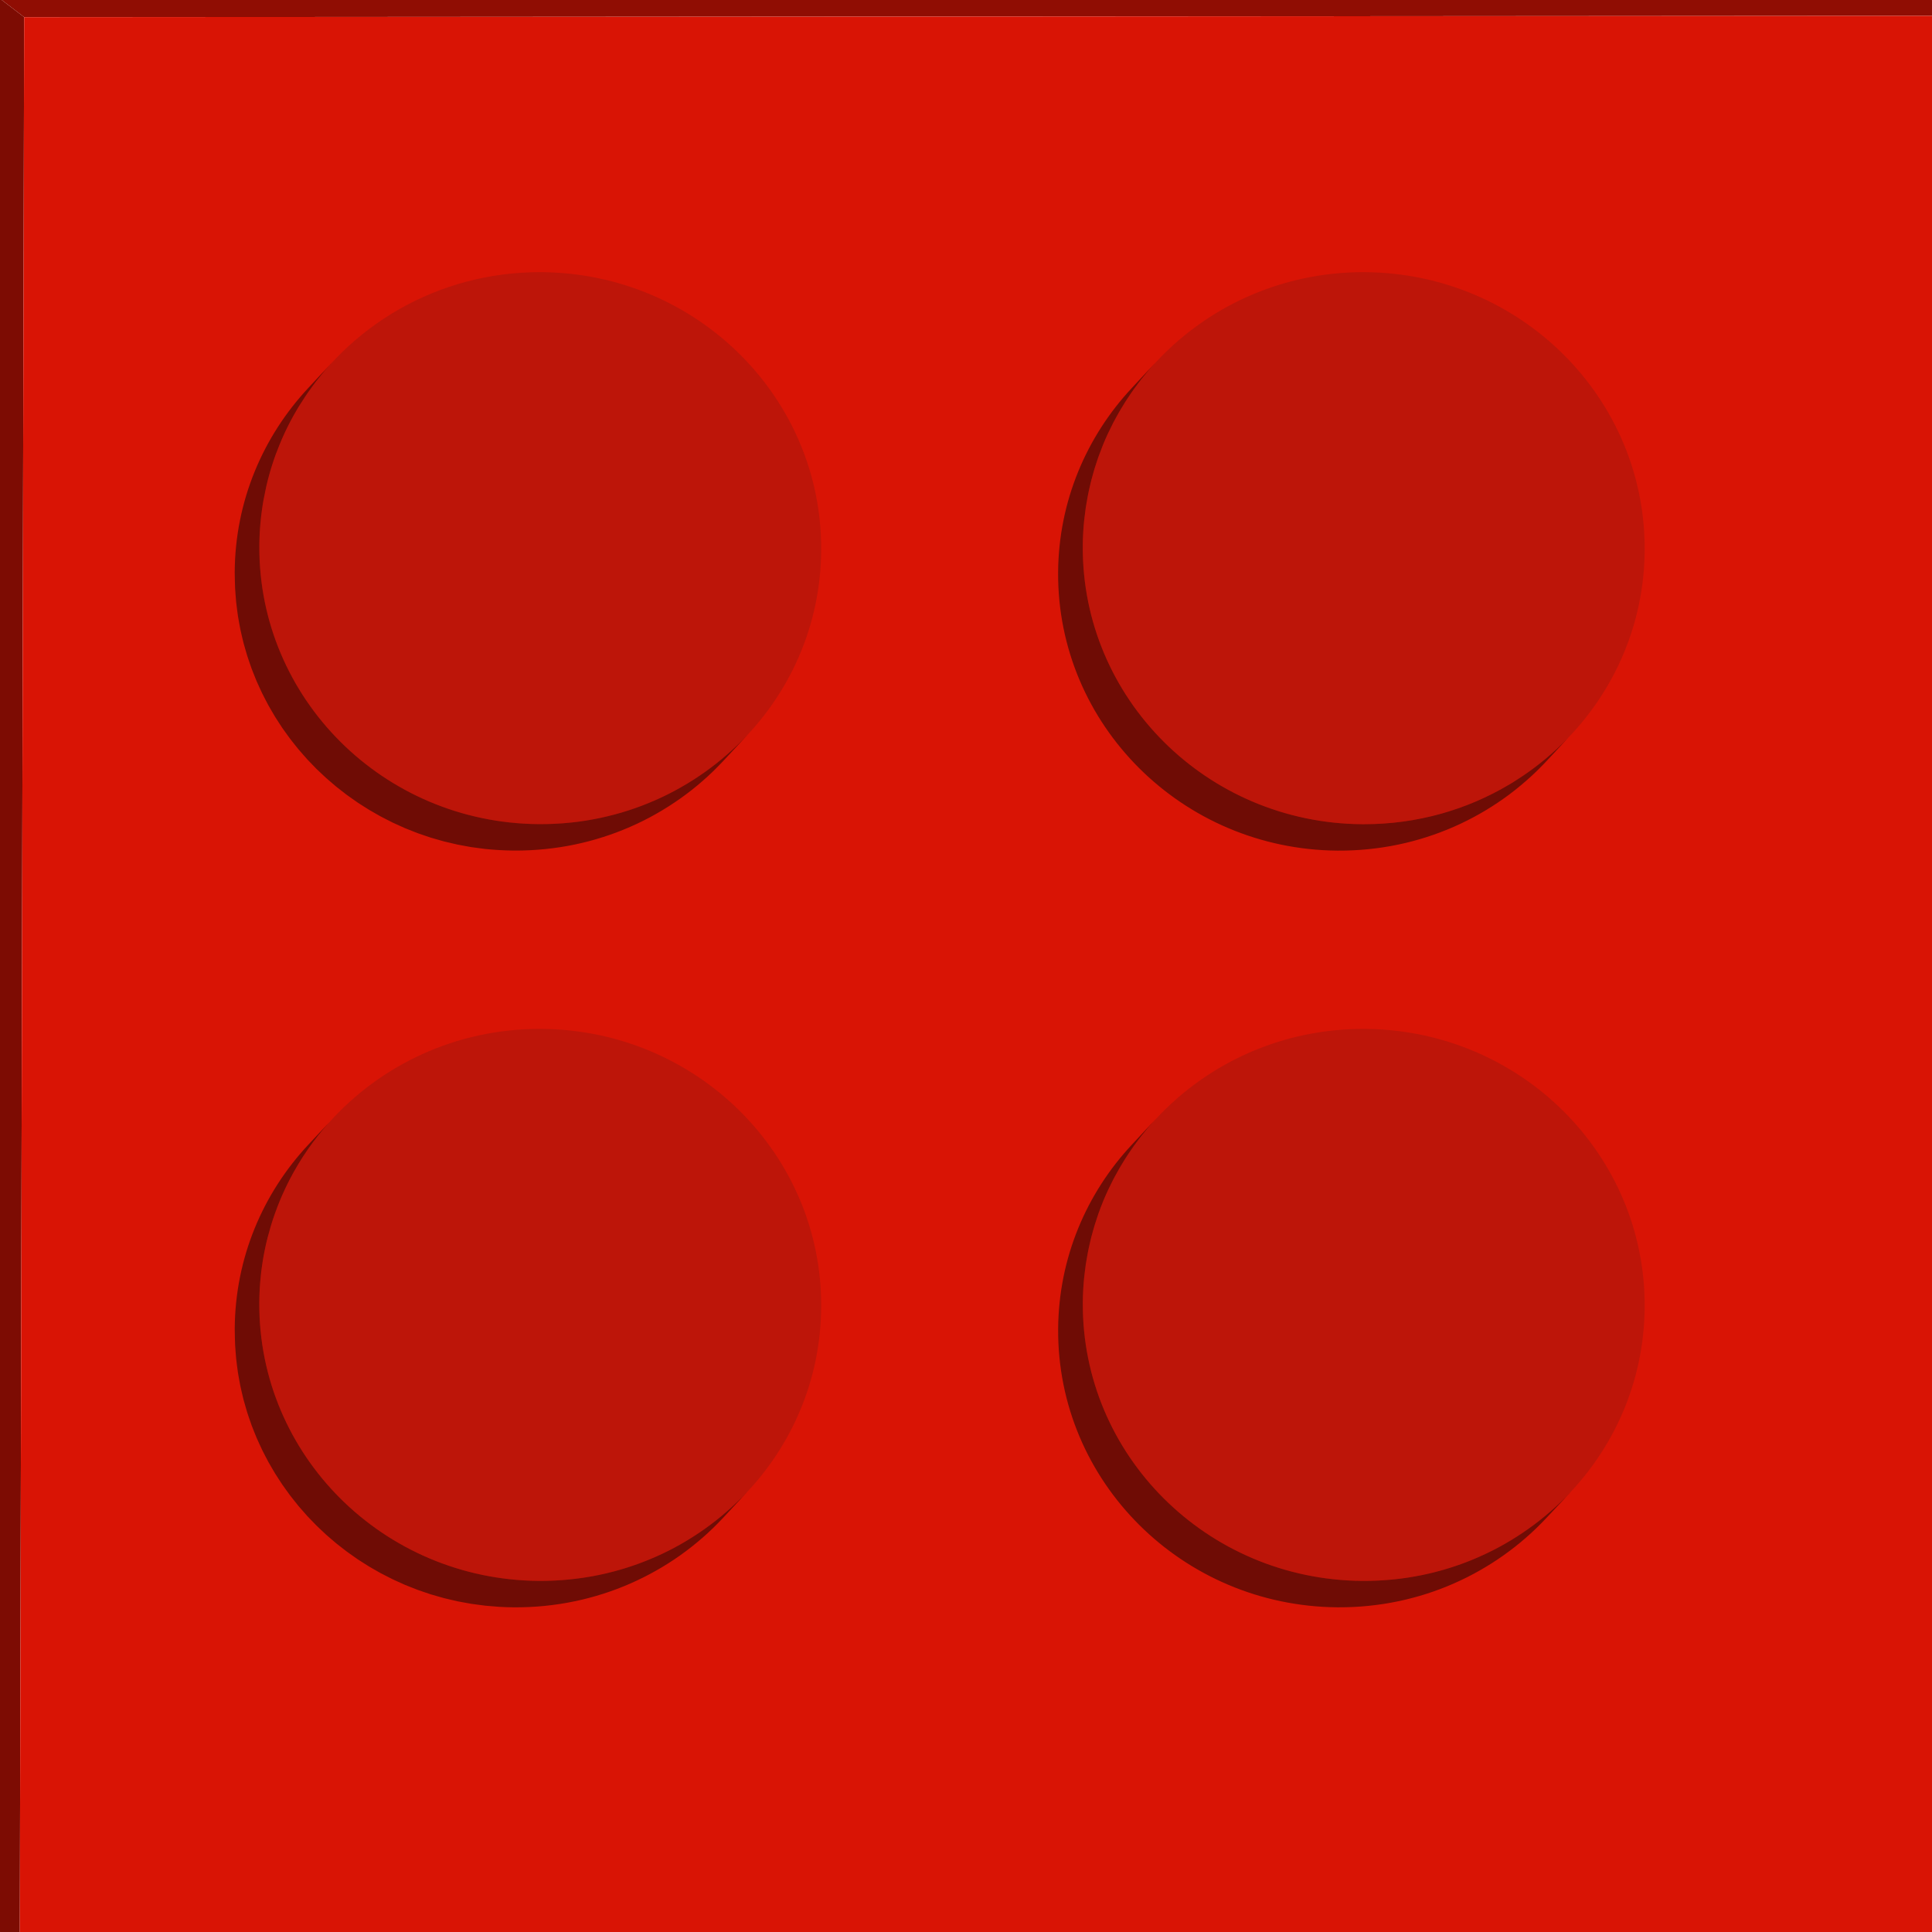 <?xml version="1.0" encoding="utf-8"?>
<!-- Generator: Adobe Illustrator 16.0.0, SVG Export Plug-In . SVG Version: 6.00 Build 0)  -->
<!DOCTYPE svg PUBLIC "-//W3C//DTD SVG 1.0//EN" "http://www.w3.org/TR/2001/REC-SVG-20010904/DTD/svg10.dtd">
<svg version="1.0" id="Ebene_1" xmlns="http://www.w3.org/2000/svg" xmlns:xlink="http://www.w3.org/1999/xlink" x="0px" y="0px"
	 width="150px" height="150px" viewBox="0 0 150 150" enable-background="new 0 0 150 150" xml:space="preserve">
<g>
	<g>
		<g enable-background="new    ">
			<g>
				<polygon fill="#7D0C03" points="1.535,151.164 -1.584,148.777 -1.242,-1.055 1.876,1.332 				"/>
			</g>
			<g>
				<polygon fill="#900D03" points="1.876,1.332 -1.242,-1.055 148.468,-1.161 151.587,1.226 				"/>
			</g>
			<g>
				<polygon fill="#D91405" points="151.587,1.226 151.245,151.058 1.535,151.164 1.876,1.332 				"/>
			</g>
		</g>
	</g>
</g>
<g>
	<g>
		<g enable-background="new    ">
			<g>
				<path fill="#400703" d="M23.949,30.114l1.908-2.052L23.949,30.114z"/>
			</g>
			<g enable-background="new    ">
				<defs>
					<path id="SVGID_1_" enable-background="new    " d="M25.857,28.062c-0.236,0.253-0.465,0.513-0.689,0.777
						C25.392,28.575,25.621,28.315,25.857,28.062z"/>
				</defs>
				<clipPath id="SVGID_2_">
					<use xlink:href="#SVGID_1_"  overflow="visible"/>
				</clipPath>
				<g clip-path="url(#SVGID_2_)" enable-background="new    ">
					<path fill="#430703" d="M25.857,28.062c-0.236,0.253-0.465,0.513-0.689,0.777C25.392,28.575,25.621,28.315,25.857,28.062"/>
				</g>
			</g>
			<g enable-background="new    ">
				<defs>
					<path id="SVGID_3_" enable-background="new    " d="M63.756,42.585L63.756,42.585c0-11.768-9.68-21.354-21.681-21.453
						C54.076,21.23,63.756,30.817,63.756,42.585z"/>
				</defs>
				<clipPath id="SVGID_4_">
					<use xlink:href="#SVGID_3_"  overflow="visible"/>
				</clipPath>
				<g clip-path="url(#SVGID_4_)" enable-background="new    ">
					<path fill="#7A0D06" d="M42.075,21.132c0.204,0.001,0.407,0.006,0.61,0.013C42.482,21.138,42.279,21.133,42.075,21.132"/>
					<path fill="#7E0E06" d="M42.686,21.145c1.147,0.041,2.272,0.167,3.369,0.375C44.958,21.313,43.833,21.186,42.686,21.145"/>
					<path fill="#830E06" d="M46.054,21.52c1.189,0.225,2.344,0.545,3.456,0.951C48.398,22.065,47.243,21.745,46.054,21.52"/>
					<path fill="#870F06" d="M49.51,22.471c1.417,0.518,2.765,1.175,4.025,1.955C52.274,23.646,50.927,22.988,49.51,22.471"/>
					<path fill="#8C0F06" d="M53.535,24.426c3.872,2.396,6.924,5.953,8.651,10.167C60.459,30.378,57.407,26.823,53.535,24.426"/>
					<path fill="#870F06" d="M62.187,34.593c0.539,1.315,0.949,2.695,1.214,4.123C63.135,37.288,62.726,35.908,62.187,34.593"/>
					<path fill="#830E06" d="M63.401,38.716c0.208,1.117,0.327,2.264,0.351,3.434C63.728,40.98,63.608,39.833,63.401,38.716"/>
					<path fill="#7E0E06" d="M63.752,42.149c0.003,0.145,0.004,0.29,0.004,0.436C63.756,42.439,63.755,42.294,63.752,42.149"/>
				</g>
			</g>
			<g enable-background="new    ">
				<defs>
					<path id="SVGID_5_" enable-background="new    " d="M38.567,21.381c1.088-0.164,2.203-0.25,3.338-0.25
						C40.771,21.131,39.656,21.217,38.567,21.381z"/>
				</defs>
				<clipPath id="SVGID_6_">
					<use xlink:href="#SVGID_5_"  overflow="visible"/>
				</clipPath>
				<g clip-path="url(#SVGID_6_)" enable-background="new    ">
					<path fill="#760D05" d="M38.567,21.381c0.211-0.032,0.423-0.061,0.636-0.086C38.99,21.32,38.778,21.349,38.567,21.381"/>
					<path fill="#7A0D06" d="M39.204,21.294c0.885-0.108,1.787-0.163,2.702-0.163C40.991,21.131,40.089,21.187,39.204,21.294"/>
				</g>
			</g>
			<g enable-background="new    ">
				<defs>
					<path id="SVGID_7_" enable-background="new    " d="M63.756,42.732c-0.071,11.779-9.808,21.259-21.781,21.259
						C53.948,63.991,63.685,54.511,63.756,42.732z"/>
				</defs>
				<clipPath id="SVGID_8_">
					<use xlink:href="#SVGID_7_"  overflow="visible"/>
				</clipPath>
				<g clip-path="url(#SVGID_8_)" enable-background="new    ">
					<path fill="#7E0E06" d="M63.756,42.732c-0.005,0.899-0.067,1.784-0.182,2.653C63.688,44.516,63.75,43.631,63.756,42.732"/>
					<path fill="#7A0D06" d="M63.574,45.385c-0.145,1.1-0.375,2.174-0.684,3.214C63.199,47.559,63.429,46.485,63.574,45.385"/>
					<path fill="#760D05" d="M62.89,48.599c-0.367,1.238-0.845,2.43-1.422,3.563C62.045,51.028,62.523,49.837,62.89,48.599"/>
					<path fill="#710C05" d="M61.468,52.162c-3.575,7.021-10.967,11.829-19.494,11.829C50.501,63.991,57.893,59.184,61.468,52.162"
						/>
				</g>
			</g>
			<g>
				<path fill="#BD1509" d="M42.075,21.132c12.051,0.099,21.762,9.765,21.681,21.6c-0.071,11.779-9.808,21.259-21.781,21.259
					c-0.057,0-0.113,0-0.169,0c-12.042-0.09-21.744-9.765-21.672-21.6c0.001-0.091,0.002-0.182,0.004-0.273
					c0.002-0.108,0.004-0.191,0.007-0.273c0.004-0.107,0.007-0.189,0.01-0.27c0.006-0.116,0.01-0.195,0.014-0.272
					c0.007-0.11,0.012-0.19,0.018-0.27c0.008-0.112,0.014-0.19,0.021-0.268c0.01-0.114,0.016-0.189,0.023-0.265
					c0.012-0.123,0.02-0.2,0.029-0.278c0.011-0.103,0.021-0.185,0.03-0.265c0.013-0.107,0.023-0.187,0.034-0.268
					c0.014-0.101,0.025-0.178,0.037-0.256c0.017-0.116,0.03-0.196,0.042-0.276c0.016-0.097,0.029-0.176,0.042-0.255
					c0.065-0.374,0.135-0.718,0.212-1.059c0.031-0.133,0.044-0.188,0.057-0.245c0.011-0.046,0.022-0.091,0.034-0.137
					c0.038-0.151,0.05-0.198,0.062-0.246c0.042-0.159,0.054-0.205,0.067-0.251c0.042-0.15,0.057-0.203,0.071-0.255
					c0.041-0.141,0.058-0.197,0.075-0.254c0.036-0.119,0.054-0.177,0.072-0.234c0.042-0.133,0.06-0.188,0.078-0.242
					c0.042-0.127,0.061-0.186,0.082-0.245c0.039-0.114,0.062-0.179,0.084-0.243c0.033-0.094,0.058-0.164,0.083-0.233
					c0.203-0.55,0.417-1.067,0.651-1.573c0.037-0.08,0.065-0.139,0.094-0.2c0.049-0.104,0.076-0.158,0.102-0.212
					c0.056-0.114,0.08-0.161,0.104-0.208c0.066-0.132,0.09-0.179,0.115-0.226c0.064-0.124,0.086-0.164,0.107-0.204
					c0.141-0.261,0.166-0.306,0.191-0.351c0.069-0.125,0.098-0.175,0.127-0.226c0.072-0.126,0.106-0.184,0.14-0.242
					c0.063-0.106,0.105-0.178,0.148-0.248c3.802-6.258,10.761-10.438,18.707-10.438C41.962,21.131,42.019,21.131,42.075,21.132z"/>
			</g>
			<g>
				<path fill="#6F0C05" d="M58.032,57.06c-0.32,0.342-0.637,0.684-0.954,1.026l-0.954,1.026c-0.208,0.223-0.423,0.441-0.642,0.655
					c-0.043,0.042-0.085,0.085-0.128,0.127c-0.083,0.08-0.167,0.157-0.25,0.236c-0.05,0.047-0.099,0.095-0.149,0.141
					c-0.089,0.081-0.179,0.161-0.27,0.241c-0.046,0.042-0.092,0.084-0.14,0.125c-0.085,0.074-0.172,0.147-0.258,0.22
					c-0.055,0.046-0.108,0.093-0.163,0.138c-0.079,0.065-0.159,0.129-0.238,0.193c-0.064,0.051-0.127,0.104-0.191,0.154
					c-0.081,0.063-0.163,0.125-0.244,0.188c-0.064,0.049-0.128,0.099-0.193,0.147c-0.078,0.058-0.157,0.114-0.235,0.171
					c-0.072,0.052-0.143,0.104-0.215,0.156c-0.075,0.054-0.152,0.105-0.229,0.158c-0.075,0.051-0.149,0.104-0.225,0.154
					c-0.088,0.06-0.178,0.117-0.268,0.175c-0.064,0.042-0.128,0.085-0.194,0.126c-0.087,0.056-0.176,0.109-0.265,0.164
					c-0.07,0.043-0.139,0.087-0.209,0.129c-0.079,0.047-0.158,0.092-0.237,0.139c-0.082,0.048-0.164,0.097-0.247,0.143
					c-0.074,0.042-0.149,0.083-0.224,0.124c-0.087,0.048-0.174,0.097-0.262,0.144c-0.08,0.043-0.161,0.084-0.242,0.125
					c-0.083,0.043-0.167,0.087-0.251,0.13c-0.085,0.042-0.171,0.083-0.257,0.125c-0.082,0.04-0.163,0.08-0.245,0.118
					c-0.087,0.041-0.176,0.08-0.264,0.12c-0.082,0.037-0.164,0.075-0.246,0.111c-0.086,0.038-0.173,0.074-0.26,0.11
					s-0.172,0.074-0.259,0.109c-0.085,0.035-0.172,0.068-0.258,0.102c-0.088,0.035-0.175,0.07-0.264,0.103
					c-0.092,0.035-0.185,0.068-0.278,0.102c-0.083,0.03-0.166,0.061-0.25,0.09c-0.093,0.032-0.187,0.063-0.28,0.094
					c-0.086,0.029-0.172,0.058-0.259,0.086c-0.095,0.031-0.19,0.059-0.286,0.088c-0.084,0.026-0.168,0.052-0.253,0.077
					c-0.094,0.027-0.188,0.053-0.282,0.08c-0.091,0.025-0.182,0.051-0.273,0.075c-0.092,0.024-0.185,0.047-0.278,0.07
					c-0.09,0.022-0.18,0.045-0.271,0.067c-0.099,0.024-0.199,0.045-0.299,0.067c-0.087,0.02-0.174,0.039-0.261,0.058
					c-0.097,0.02-0.194,0.039-0.292,0.058c-0.092,0.018-0.184,0.036-0.276,0.053c-0.098,0.018-0.195,0.034-0.293,0.05
					c-0.091,0.015-0.182,0.031-0.273,0.045c-0.1,0.016-0.202,0.029-0.302,0.043c-0.092,0.013-0.183,0.026-0.274,0.038
					c-0.102,0.013-0.204,0.024-0.306,0.036c-0.09,0.011-0.18,0.021-0.271,0.031c-0.103,0.01-0.207,0.02-0.311,0.028
					c-0.092,0.008-0.184,0.017-0.276,0.024c-0.1,0.007-0.2,0.013-0.3,0.02c-0.097,0.006-0.194,0.013-0.292,0.018
					c-0.098,0.004-0.197,0.008-0.295,0.011c-0.1,0.004-0.199,0.007-0.299,0.01s-0.2,0.003-0.301,0.004
					c-0.125,0.001-0.25,0.003-0.375,0.002c-0.375-0.003-0.749-0.016-1.12-0.037C38.7,66,38.623,65.991,38.545,65.986
					c-0.291-0.02-0.582-0.042-0.869-0.072c-0.129-0.014-0.257-0.035-0.386-0.051c-0.234-0.029-0.469-0.057-0.701-0.093
					c-0.143-0.022-0.282-0.052-0.424-0.077c-0.215-0.039-0.432-0.074-0.645-0.119c-0.142-0.03-0.281-0.066-0.422-0.099
					c-0.21-0.048-0.422-0.094-0.63-0.148c-0.143-0.037-0.282-0.081-0.423-0.121c-0.202-0.057-0.404-0.111-0.603-0.173
					c-0.156-0.049-0.31-0.104-0.464-0.157c-0.182-0.062-0.365-0.12-0.544-0.186c-0.157-0.058-0.311-0.122-0.466-0.183
					c-0.173-0.068-0.347-0.133-0.518-0.206c-0.146-0.062-0.289-0.13-0.434-0.195c-0.177-0.08-0.356-0.157-0.53-0.241
					c-0.137-0.066-0.271-0.138-0.406-0.207c-0.176-0.089-0.354-0.176-0.527-0.27c-0.139-0.075-0.274-0.156-0.411-0.234
					c-0.166-0.095-0.333-0.187-0.497-0.286c-0.139-0.084-0.274-0.174-0.412-0.261c-0.156-0.099-0.313-0.195-0.466-0.298
					c-0.141-0.094-0.277-0.194-0.415-0.292c-0.145-0.102-0.292-0.202-0.434-0.308c-0.133-0.099-0.261-0.202-0.392-0.304
					c-0.144-0.111-0.289-0.221-0.429-0.336c-0.126-0.104-0.248-0.211-0.372-0.318c-0.138-0.118-0.277-0.234-0.412-0.355
					c-0.125-0.112-0.245-0.229-0.367-0.344c-0.129-0.122-0.26-0.242-0.386-0.366c-0.118-0.118-0.232-0.239-0.348-0.359
					c-0.124-0.128-0.249-0.254-0.369-0.385c-0.114-0.125-0.224-0.254-0.335-0.381c-0.115-0.131-0.232-0.262-0.344-0.396
					c-0.108-0.129-0.211-0.263-0.317-0.396c-0.109-0.138-0.221-0.274-0.327-0.415c-0.102-0.135-0.199-0.273-0.298-0.411
					c-0.102-0.142-0.205-0.281-0.304-0.425c-0.097-0.142-0.188-0.288-0.282-0.432c-0.094-0.146-0.191-0.29-0.282-0.438
					c-0.089-0.146-0.174-0.294-0.259-0.442c-0.088-0.15-0.177-0.3-0.261-0.453c-0.082-0.149-0.159-0.302-0.238-0.453
					c-0.081-0.156-0.163-0.311-0.24-0.469c-0.075-0.153-0.144-0.309-0.215-0.464c-0.074-0.161-0.149-0.32-0.219-0.483
					c-0.067-0.157-0.129-0.317-0.192-0.476c-0.065-0.164-0.132-0.327-0.194-0.492c-0.061-0.165-0.116-0.331-0.173-0.498
					c-0.056-0.164-0.114-0.327-0.166-0.493c-0.053-0.169-0.101-0.341-0.15-0.512c-0.048-0.167-0.098-0.333-0.142-0.502
					c-0.044-0.172-0.083-0.346-0.124-0.519c-0.04-0.171-0.082-0.341-0.117-0.514c-0.036-0.173-0.066-0.349-0.098-0.524
					c-0.032-0.176-0.065-0.351-0.092-0.528c-0.027-0.174-0.048-0.35-0.071-0.526c-0.023-0.181-0.048-0.361-0.066-0.543
					c-0.019-0.177-0.031-0.356-0.044-0.536c-0.014-0.181-0.029-0.361-0.039-0.543c-0.009-0.183-0.013-0.368-0.018-0.552
					c-0.005-0.229-0.014-0.457-0.013-0.687c0.027-5.535,2.196-10.557,5.724-14.328l1.908-2.052
					c-0.236,0.253-0.465,0.513-0.689,0.777c-0.072,0.085-0.14,0.173-0.211,0.259c-0.15,0.183-0.299,0.367-0.443,0.555
					c-0.079,0.103-0.154,0.207-0.231,0.311c-0.131,0.177-0.26,0.355-0.386,0.537c-0.077,0.111-0.151,0.223-0.226,0.335
					c-0.12,0.18-0.236,0.361-0.35,0.545c-0.04,0.063-0.083,0.124-0.121,0.188c-0.043,0.07-0.085,0.142-0.127,0.213
					c-0.19,0.328-0.219,0.378-0.247,0.429c-0.066,0.119-0.091,0.164-0.116,0.209c-0.075,0.138-0.096,0.177-0.116,0.215
					c-0.021,0.04-0.042,0.081-0.063,0.121c-0.068,0.13-0.092,0.178-0.116,0.225c-0.066,0.132-0.09,0.18-0.114,0.228
					c-0.059,0.12-0.085,0.174-0.111,0.229c-0.052,0.109-0.08,0.169-0.108,0.229c-0.135,0.292-0.254,0.569-0.369,0.848
					c-0.036,0.086-0.068,0.174-0.102,0.261c-0.061,0.152-0.123,0.305-0.18,0.459c-0.034,0.093-0.059,0.163-0.084,0.232
					c-0.034,0.095-0.055,0.156-0.076,0.218c-0.037,0.109-0.057,0.168-0.076,0.228c-0.04,0.122-0.058,0.176-0.075,0.23
					c-0.042,0.136-0.061,0.193-0.078,0.25c-0.036,0.12-0.052,0.175-0.069,0.233c-0.039,0.136-0.054,0.188-0.068,0.241
					c-0.04,0.144-0.052,0.19-0.064,0.236c-0.042,0.16-0.054,0.207-0.066,0.255c-0.037,0.149-0.048,0.194-0.059,0.24
					c-0.013,0.056-0.026,0.112-0.039,0.168c-0.036,0.154-0.048,0.233-0.065,0.31c-0.04,0.185-0.077,0.37-0.112,0.556
					c-0.015,0.081-0.034,0.16-0.048,0.241c-0.019,0.107-0.032,0.186-0.044,0.266c-0.012,0.072-0.02,0.126-0.028,0.181
					c-0.029,0.19-0.04,0.269-0.05,0.346c-0.014,0.103-0.024,0.184-0.034,0.264c-0.013,0.108-0.022,0.188-0.032,0.27
					c-0.038,0.375-0.044,0.451-0.051,0.526c-0.01,0.116-0.016,0.193-0.021,0.271c-0.008,0.114-0.013,0.194-0.018,0.273
					c-0.009,0.162-0.012,0.213-0.014,0.265c-0.005,0.119-0.008,0.2-0.011,0.282c-0.003,0.108-0.006,0.191-0.007,0.274
					c-0.002,0.116-0.003,0.207-0.004,0.298c-0.072,11.835,9.63,21.51,21.672,21.6c0.063,0,0.127,0,0.19,0
					c0.056,0,0.111-0.002,0.167-0.002c0.117,0,0.234-0.002,0.351-0.004c0.083-0.002,0.167-0.005,0.25-0.008
					c0.114-0.004,0.229-0.008,0.343-0.014c0.082-0.004,0.164-0.009,0.246-0.014c0.113-0.007,0.227-0.014,0.34-0.022
					c0.083-0.006,0.167-0.014,0.251-0.021c0.111-0.01,0.223-0.019,0.334-0.031c0.082-0.008,0.164-0.018,0.245-0.027
					c0.111-0.012,0.222-0.025,0.332-0.039c0.084-0.011,0.168-0.023,0.252-0.035c0.107-0.016,0.215-0.03,0.322-0.047
					c0.083-0.013,0.167-0.027,0.25-0.042c0.107-0.018,0.215-0.036,0.322-0.056c0.08-0.015,0.16-0.031,0.24-0.046
					c0.107-0.021,0.215-0.042,0.323-0.064c0.083-0.017,0.166-0.036,0.248-0.055c0.103-0.023,0.206-0.045,0.308-0.07
					c0.083-0.02,0.166-0.041,0.25-0.062c0.103-0.026,0.205-0.051,0.307-0.078c0.082-0.021,0.164-0.045,0.245-0.067
					c0.099-0.027,0.198-0.055,0.297-0.083c0.089-0.026,0.178-0.054,0.268-0.082c0.091-0.028,0.182-0.055,0.272-0.084
					c0.093-0.03,0.186-0.062,0.279-0.093c0.085-0.029,0.17-0.057,0.254-0.086c0.092-0.033,0.184-0.066,0.275-0.1
					c0.086-0.031,0.172-0.062,0.257-0.094c0.085-0.032,0.17-0.066,0.255-0.1c0.091-0.036,0.182-0.071,0.272-0.108
					c0.081-0.033,0.16-0.067,0.24-0.101c0.091-0.039,0.183-0.077,0.274-0.117c0.085-0.037,0.169-0.076,0.253-0.114
					c0.085-0.039,0.17-0.076,0.254-0.116c0.085-0.04,0.169-0.082,0.254-0.123c0.083-0.04,0.167-0.08,0.249-0.122
					c0.087-0.043,0.172-0.088,0.258-0.133c0.078-0.041,0.157-0.081,0.234-0.122c0.087-0.046,0.172-0.094,0.258-0.142
					c0.077-0.042,0.154-0.084,0.23-0.127c0.085-0.048,0.169-0.098,0.253-0.148c0.075-0.044,0.151-0.087,0.226-0.132
					c0.08-0.048,0.158-0.098,0.237-0.146s0.158-0.097,0.237-0.147c0.082-0.052,0.163-0.106,0.245-0.16
					c0.071-0.047,0.143-0.093,0.213-0.14c0.092-0.062,0.183-0.126,0.274-0.189c0.06-0.042,0.121-0.083,0.181-0.125
					c0.086-0.061,0.17-0.124,0.255-0.186c0.064-0.047,0.129-0.093,0.193-0.141c0.079-0.059,0.156-0.12,0.234-0.18
					c0.068-0.052,0.137-0.103,0.204-0.156c0.085-0.067,0.169-0.136,0.253-0.205c0.057-0.046,0.115-0.092,0.172-0.139
					c0.099-0.083,0.197-0.167,0.295-0.251c0.041-0.035,0.083-0.069,0.123-0.105c0.096-0.083,0.189-0.169,0.284-0.254
					c0.042-0.038,0.085-0.076,0.127-0.114c0.094-0.086,0.188-0.175,0.28-0.264c0.04-0.038,0.081-0.075,0.121-0.114
					c0.076-0.074,0.151-0.15,0.227-0.225c0.055-0.055,0.111-0.108,0.166-0.164C57.782,57.325,57.908,57.193,58.032,57.06z"/>
			</g>
		</g>
	</g>
</g>
<g>
	<g>
		<g enable-background="new    ">
			<g enable-background="new    ">
				<defs>
					<path id="SVGID_9_" enable-background="new    " d="M82.152,44.573c0-0.044,0-0.087,0-0.131
						C82.152,44.486,82.152,44.529,82.152,44.573z"/>
				</defs>
				<clipPath id="SVGID_10_">
					<use xlink:href="#SVGID_9_"  overflow="visible"/>
				</clipPath>
				<g clip-path="url(#SVGID_10_)" enable-background="new    ">
					<path fill="#430703" d="M82.152,44.573c0-0.044,0-0.087,0-0.131C82.152,44.486,82.152,44.529,82.152,44.573"/>
				</g>
			</g>
			<g enable-background="new    ">
				<defs>
					<path id="SVGID_11_" enable-background="new    " d="M89.793,28.062c-0.209,0.223-0.411,0.452-0.61,0.684
						C89.382,28.514,89.584,28.285,89.793,28.062z"/>
				</defs>
				<clipPath id="SVGID_12_">
					<use xlink:href="#SVGID_11_"  overflow="visible"/>
				</clipPath>
				<g clip-path="url(#SVGID_12_)" enable-background="new    ">
					<path fill="#430703" d="M89.793,28.062c-0.209,0.223-0.411,0.452-0.61,0.684C89.382,28.514,89.584,28.285,89.793,28.062"/>
				</g>
			</g>
			<g enable-background="new    ">
				<defs>
					<path id="SVGID_13_" enable-background="new    " d="M89.183,28.746c-0.062,0.072-0.121,0.146-0.182,0.219
						C89.062,28.893,89.121,28.818,89.183,28.746z"/>
				</defs>
				<clipPath id="SVGID_14_">
					<use xlink:href="#SVGID_13_"  overflow="visible"/>
				</clipPath>
				<g clip-path="url(#SVGID_14_)" enable-background="new    ">
					<path fill="#430703" d="M89.183,28.746c-0.062,0.072-0.121,0.146-0.182,0.219C89.062,28.893,89.121,28.818,89.183,28.746"/>
				</g>
			</g>
			<g enable-background="new    ">
				<defs>
					<path id="SVGID_15_" enable-background="new    " d="M127.692,42.603L127.692,42.603c0-11.776-9.675-21.372-21.682-21.471
						C118.018,21.23,127.692,30.827,127.692,42.603z"/>
				</defs>
				<clipPath id="SVGID_16_">
					<use xlink:href="#SVGID_15_"  overflow="visible"/>
				</clipPath>
				<g clip-path="url(#SVGID_16_)" enable-background="new    ">
					<path fill="#7A0D06" d="M106.011,21.132c0.204,0.001,0.407,0.006,0.61,0.013C106.418,21.138,106.215,21.133,106.011,21.132"/>
					<path fill="#7E0E06" d="M106.621,21.145c1.147,0.041,2.272,0.167,3.367,0.375C108.894,21.313,107.769,21.186,106.621,21.145"/>
					<path fill="#830E06" d="M109.988,21.52c1.189,0.225,2.343,0.544,3.454,0.95C112.331,22.064,111.178,21.745,109.988,21.52"/>
					<path fill="#870F06" d="M113.442,22.47c1.417,0.517,2.764,1.174,4.023,1.954C116.206,23.645,114.859,22.987,113.442,22.47"/>
					<path fill="#8C0F06" d="M117.466,24.424c3.874,2.397,6.927,5.955,8.654,10.172C124.393,30.379,121.34,26.822,117.466,24.424"/>
					<path fill="#870F06" d="M126.12,34.596c0.54,1.317,0.951,2.7,1.217,4.13C127.071,37.296,126.66,35.914,126.12,34.596"/>
					<path fill="#830E06" d="M127.337,38.727c0.206,1.111,0.326,2.252,0.351,3.415C127.663,40.979,127.543,39.838,127.337,38.727"/>
					<path fill="#7E0E06" d="M127.688,42.142c0.004,0.153,0.005,0.307,0.005,0.461C127.692,42.448,127.691,42.295,127.688,42.142"/>
				</g>
			</g>
			<g>
				<path fill="#BD1509" d="M106.011,21.132c12.051,0.099,21.753,9.765,21.682,21.6c-0.039,5.649-2.298,10.77-5.958,14.569
					c-1.18,1.225-2.507,2.313-3.951,3.237c-0.133,0.084-0.174,0.11-0.214,0.135c-0.046,0.029-0.092,0.057-0.138,0.085
					c-0.131,0.08-0.189,0.115-0.248,0.15c-3.319,1.966-7.163,3.083-11.273,3.083c-0.056,0-0.112,0-0.169,0
					c-12.042-0.09-21.744-9.765-21.672-21.6c0-0.091,0.001-0.182,0.003-0.273c0.003-0.108,0.005-0.193,0.008-0.277
					c0.003-0.094,0.006-0.182,0.01-0.27c0.005-0.106,0.01-0.19,0.015-0.273c0.006-0.103,0.012-0.188,0.018-0.273
					c0.007-0.097,0.014-0.183,0.021-0.269c0.009-0.101,0.017-0.186,0.024-0.271c1.058-10.886,10.375-19.354,21.675-19.354
					C105.898,21.131,105.954,21.131,106.011,21.132z"/>
			</g>
			<g>
				<path fill="#6F0C05" d="M119.948,58.957c0.641-0.533,1.23-1.078,1.786-1.655l-1.684,1.811c-0.208,0.222-0.422,0.439-0.639,0.652
					c-0.044,0.043-0.087,0.087-0.131,0.13c-0.081,0.078-0.163,0.154-0.244,0.23c-0.053,0.049-0.104,0.098-0.156,0.146
					c-0.069,0.064-0.141,0.126-0.212,0.19c-0.066,0.06-0.133,0.12-0.2,0.179c-0.071,0.063-0.144,0.123-0.216,0.184
					c-0.067,0.057-0.134,0.115-0.201,0.171c-0.076,0.063-0.153,0.125-0.229,0.186c-0.067,0.054-0.133,0.108-0.2,0.162
					c-0.09,0.071-0.181,0.14-0.271,0.209c-0.055,0.041-0.107,0.083-0.162,0.124c-0.082,0.062-0.166,0.122-0.249,0.182
					c-0.067,0.049-0.135,0.099-0.203,0.147c-0.073,0.052-0.147,0.102-0.222,0.153c-0.077,0.053-0.153,0.107-0.23,0.159
					c-0.08,0.054-0.161,0.106-0.242,0.158c-0.074,0.048-0.147,0.098-0.222,0.145c-0.085,0.054-0.171,0.106-0.257,0.159
					c-0.07,0.044-0.141,0.088-0.212,0.131c-0.081,0.049-0.164,0.096-0.245,0.144c-0.081,0.047-0.16,0.094-0.241,0.14
					c-0.068,0.039-0.138,0.076-0.207,0.114c-0.093,0.052-0.187,0.104-0.281,0.154c-0.076,0.041-0.153,0.08-0.23,0.12
					c-0.086,0.044-0.172,0.089-0.259,0.133c-0.089,0.045-0.18,0.088-0.27,0.132c-0.077,0.037-0.154,0.075-0.231,0.112
					c-0.091,0.042-0.184,0.083-0.275,0.125c-0.078,0.036-0.155,0.072-0.234,0.106c-0.087,0.039-0.175,0.075-0.263,0.112
					c-0.086,0.037-0.172,0.073-0.258,0.108c-0.083,0.034-0.167,0.066-0.251,0.099c-0.09,0.036-0.18,0.072-0.271,0.106
					c-0.095,0.036-0.189,0.07-0.284,0.104c-0.08,0.029-0.159,0.059-0.239,0.086c-0.097,0.034-0.195,0.067-0.294,0.1
					c-0.082,0.027-0.164,0.055-0.246,0.082c-0.096,0.031-0.191,0.06-0.288,0.089c-0.084,0.026-0.168,0.052-0.253,0.077
					c-0.093,0.027-0.188,0.053-0.281,0.079c-0.09,0.025-0.18,0.051-0.271,0.075c-0.094,0.025-0.188,0.048-0.283,0.072
					c-0.088,0.022-0.176,0.044-0.265,0.066c-0.101,0.024-0.202,0.046-0.304,0.068c-0.086,0.019-0.171,0.039-0.257,0.057
					c-0.098,0.021-0.196,0.039-0.295,0.059c-0.091,0.018-0.182,0.036-0.272,0.052c-0.1,0.018-0.199,0.035-0.299,0.051
					c-0.089,0.015-0.178,0.031-0.267,0.044c-0.103,0.016-0.205,0.03-0.308,0.045c-0.09,0.013-0.18,0.026-0.271,0.037
					c-0.103,0.013-0.205,0.025-0.309,0.037c-0.089,0.01-0.178,0.021-0.268,0.03c-0.104,0.01-0.209,0.02-0.314,0.029
					c-0.091,0.008-0.182,0.016-0.272,0.023c-0.101,0.007-0.202,0.014-0.303,0.02c-0.096,0.006-0.192,0.012-0.289,0.017
					c-0.099,0.005-0.198,0.008-0.298,0.012c-0.099,0.004-0.197,0.007-0.296,0.01c-0.101,0.002-0.201,0.003-0.302,0.004
					c-0.125,0.001-0.25,0.003-0.375,0.002c-12.042-0.099-21.753-9.765-21.681-21.6c0.036-5.526,2.205-10.557,5.732-14.328
					c0.64-0.684,1.27-1.368,1.908-2.052c-0.209,0.223-0.411,0.452-0.61,0.684c-0.062,0.072-0.121,0.146-0.182,0.219
					c-0.135,0.162-0.27,0.325-0.399,0.491c-0.07,0.089-0.138,0.18-0.207,0.271c-0.116,0.154-0.232,0.308-0.345,0.465
					c-0.07,0.097-0.139,0.195-0.207,0.293c-0.107,0.156-0.214,0.313-0.317,0.472c-0.065,0.1-0.131,0.201-0.194,0.302
					c-0.103,0.163-0.203,0.327-0.301,0.492c-0.06,0.1-0.118,0.198-0.176,0.299c-0.103,0.179-0.201,0.361-0.299,0.543
					c-0.047,0.089-0.096,0.177-0.142,0.266c-0.115,0.224-0.227,0.451-0.334,0.679c-0.023,0.05-0.05,0.1-0.073,0.151
					c-0.132,0.285-0.257,0.574-0.376,0.866c-0.016,0.038-0.029,0.076-0.044,0.114c-0.101,0.25-0.197,0.501-0.288,0.755
					c-0.032,0.089-0.061,0.18-0.092,0.269c-0.069,0.205-0.139,0.41-0.202,0.618c-0.033,0.107-0.063,0.214-0.095,0.322
					c-0.057,0.195-0.111,0.391-0.163,0.588c-0.029,0.113-0.058,0.228-0.085,0.341c-0.047,0.194-0.091,0.39-0.133,0.586
					c-0.024,0.116-0.049,0.233-0.071,0.35c-0.039,0.201-0.074,0.404-0.107,0.607c-0.019,0.112-0.038,0.223-0.055,0.336
					c-0.032,0.225-0.061,0.451-0.086,0.678c-0.011,0.091-0.023,0.182-0.033,0.274c-0.018,0.177-0.025,0.261-0.033,0.347
					c-0.008,0.102-0.015,0.187-0.021,0.273c-0.007,0.096-0.013,0.182-0.018,0.268c-0.009,0.157-0.012,0.212-0.014,0.268
					c-0.006,0.11-0.009,0.198-0.012,0.286c-0.003,0.09-0.005,0.174-0.007,0.259c-0.003,0.114-0.004,0.205-0.004,0.296
					c-0.072,11.835,9.63,21.51,21.672,21.6c0.063,0,0.127,0,0.19,0c0.294-0.003,0.475-0.006,0.654-0.011
					c0.064-0.002,0.129-0.003,0.193-0.006c0.203-0.008,0.406-0.018,0.607-0.031c0.324-0.021,0.56-0.042,0.795-0.065
					c0.308-0.033,0.499-0.056,0.689-0.082c0.06-0.008,0.12-0.017,0.181-0.025c0.179-0.025,0.357-0.053,0.534-0.083
					c0.052-0.008,0.104-0.017,0.154-0.025c0.455-0.079,0.904-0.172,1.35-0.278c0.049-0.012,0.097-0.024,0.146-0.036
					c0.175-0.043,0.348-0.088,0.521-0.135c0.056-0.015,0.111-0.03,0.167-0.046c0.186-0.052,0.371-0.107,0.554-0.164
					c0.313-0.097,0.529-0.169,0.745-0.245c0.267-0.095,0.45-0.163,0.633-0.233c0.051-0.019,0.101-0.039,0.15-0.059
					c0.166-0.065,0.332-0.133,0.496-0.202c0.045-0.019,0.09-0.038,0.135-0.057c0.415-0.178,0.822-0.369,1.223-0.571
					c0.037-0.019,0.073-0.037,0.109-0.056c0.162-0.083,0.322-0.167,0.481-0.254c0.048-0.026,0.095-0.052,0.143-0.078
					c0.165-0.091,0.328-0.185,0.49-0.28c0.147-0.086,0.193-0.114,0.24-0.142c0.155-0.095,0.201-0.123,0.247-0.151
					c0.417-0.268,0.555-0.358,0.69-0.45c0.063-0.042,0.123-0.084,0.185-0.127c0.1-0.069,0.2-0.14,0.3-0.211
					c0.072-0.053,0.146-0.105,0.218-0.159c0.082-0.061,0.164-0.122,0.245-0.183c0.087-0.066,0.174-0.132,0.26-0.2
					c0.054-0.042,0.108-0.085,0.162-0.129C119.735,59.129,119.843,59.044,119.948,58.957z"/>
			</g>
		</g>
	</g>
</g>
<g>
	<g>
		<g enable-background="new    ">
			<g>
				<path fill="#400703" d="M87.885,88.866l1.908-2.052L87.885,88.866z"/>
			</g>
			<g enable-background="new    ">
				<defs>
					<path id="SVGID_17_" enable-background="new    " d="M84.069,101.142c0,0.043-0.001,0.086-0.001,0.129
						C84.068,101.228,84.069,101.185,84.069,101.142z"/>
				</defs>
				<clipPath id="SVGID_18_">
					<use xlink:href="#SVGID_17_"  overflow="visible"/>
				</clipPath>
				<g clip-path="url(#SVGID_18_)" enable-background="new    ">
					<path fill="#4A0803" d="M84.069,101.142c0,0.044-0.001,0.088-0.001,0.132l0,0C84.068,101.229,84.069,101.186,84.069,101.142"/>
				</g>
			</g>
			<g enable-background="new    ">
				<defs>
					<path id="SVGID_19_" enable-background="new    " d="M84.068,101.273c0-0.044,0.001-0.088,0.001-0.132
						C84.069,101.186,84.068,101.229,84.068,101.273z"/>
				</defs>
				<clipPath id="SVGID_20_">
					<use xlink:href="#SVGID_19_"  overflow="visible"/>
				</clipPath>
				<g clip-path="url(#SVGID_20_)" enable-background="new    ">
					<path fill="#710C05" d="M84.068,101.273c0-0.044,0.001-0.088,0.001-0.132C84.069,101.186,84.068,101.229,84.068,101.273"/>
				</g>
			</g>
			<g>
				<path fill="#BD1509" d="M106.011,79.884c12.051,0.1,21.753,9.766,21.682,21.601c-0.081,11.788-9.809,21.258-21.781,21.258
					c-0.057,0-0.113,0-0.17,0c-12.042-0.1-21.744-9.756-21.672-21.601c0-0.091,0.001-0.182,0.003-0.272
					c0.003-0.107,0.005-0.192,0.008-0.276c0.003-0.095,0.006-0.183,0.01-0.271c0.005-0.105,0.01-0.189,0.015-0.272
					c0.006-0.103,0.012-0.188,0.018-0.273c0.007-0.097,0.014-0.183,0.021-0.269c0.009-0.101,0.017-0.187,0.024-0.271
					c1.058-10.887,10.375-19.354,21.675-19.354C105.898,79.884,105.954,79.884,106.011,79.884z"/>
			</g>
			<g>
				<path fill="#6F0C05" d="M121.589,116.215c0.128-0.13,0.254-0.261,0.379-0.394l-1.917,2.043
					c-0.126,0.134-0.253,0.267-0.382,0.397c-0.03,0.031-0.063,0.062-0.094,0.093c-0.097,0.098-0.194,0.196-0.294,0.292
					c-0.081,0.078-0.163,0.154-0.244,0.23c-0.053,0.049-0.104,0.099-0.156,0.146c-0.092,0.084-0.185,0.166-0.277,0.249
					c-0.044,0.039-0.087,0.079-0.131,0.117c-0.106,0.093-0.213,0.183-0.321,0.273c-0.032,0.027-0.063,0.055-0.096,0.082
					c-0.103,0.085-0.207,0.168-0.311,0.251c-0.04,0.031-0.079,0.064-0.119,0.096c-0.099,0.078-0.199,0.154-0.3,0.23
					c-0.046,0.035-0.091,0.071-0.138,0.105c-0.092,0.069-0.186,0.137-0.278,0.203c-0.057,0.041-0.112,0.083-0.17,0.124
					c-0.096,0.067-0.192,0.134-0.289,0.2c-0.055,0.037-0.108,0.075-0.163,0.112c-0.088,0.059-0.177,0.116-0.266,0.174
					c-0.067,0.044-0.135,0.089-0.202,0.132c-0.086,0.055-0.174,0.107-0.261,0.161c-0.069,0.043-0.138,0.087-0.208,0.128
					c-0.087,0.053-0.177,0.104-0.265,0.155c-0.072,0.042-0.145,0.085-0.217,0.126c-0.084,0.048-0.169,0.094-0.253,0.14
					c-0.078,0.043-0.156,0.087-0.235,0.129c-0.086,0.046-0.173,0.09-0.26,0.135c-0.077,0.04-0.155,0.081-0.233,0.121
					c-0.083,0.041-0.166,0.08-0.249,0.121c-0.086,0.041-0.172,0.084-0.258,0.124c-0.077,0.037-0.156,0.071-0.233,0.106
					c-0.092,0.042-0.184,0.085-0.276,0.125c-0.079,0.034-0.158,0.068-0.238,0.102c-0.093,0.039-0.185,0.079-0.278,0.117
					c-0.078,0.032-0.157,0.063-0.236,0.094c-0.097,0.038-0.192,0.076-0.289,0.113c-0.081,0.03-0.163,0.06-0.244,0.089
					c-0.094,0.034-0.187,0.068-0.28,0.102c-0.086,0.029-0.172,0.059-0.258,0.087c-0.095,0.032-0.188,0.063-0.283,0.094
					c-0.077,0.025-0.156,0.049-0.234,0.073c-0.104,0.031-0.207,0.064-0.312,0.095c-0.076,0.021-0.152,0.042-0.228,0.063
					c-0.106,0.03-0.213,0.06-0.32,0.088c-0.076,0.021-0.154,0.039-0.231,0.059c-0.107,0.027-0.215,0.055-0.323,0.081
					c-0.078,0.019-0.157,0.035-0.235,0.053c-0.108,0.024-0.217,0.049-0.325,0.071c-0.076,0.017-0.152,0.031-0.229,0.046
					c-0.112,0.022-0.225,0.045-0.338,0.065c-0.077,0.014-0.154,0.026-0.231,0.04c-0.111,0.019-0.223,0.038-0.334,0.056
					c-0.082,0.012-0.164,0.023-0.246,0.035c-0.111,0.016-0.222,0.032-0.333,0.046c-0.077,0.011-0.154,0.019-0.231,0.027
					c-0.117,0.014-0.234,0.028-0.352,0.04c-0.074,0.008-0.149,0.014-0.225,0.021c-0.12,0.011-0.241,0.021-0.362,0.031
					c-0.075,0.005-0.151,0.01-0.227,0.015c-0.119,0.008-0.239,0.016-0.359,0.021c-0.075,0.003-0.151,0.006-0.227,0.009
					c-0.125,0.005-0.249,0.01-0.374,0.012c-0.071,0.002-0.143,0.002-0.214,0.003c-0.146,0.002-0.293,0.004-0.44,0.003
					c-12.042-0.099-21.753-9.756-21.681-21.6c0.036-5.535,2.205-10.558,5.732-14.328l1.908-2.052
					c-0.209,0.224-0.412,0.452-0.61,0.685c-0.061,0.07-0.118,0.144-0.179,0.215c-0.137,0.164-0.272,0.329-0.404,0.497
					c-0.067,0.086-0.133,0.173-0.198,0.26c-0.121,0.158-0.24,0.317-0.355,0.479c-0.067,0.094-0.133,0.188-0.198,0.282
					c-0.11,0.159-0.22,0.32-0.325,0.482c-0.063,0.098-0.127,0.194-0.188,0.293c-0.106,0.168-0.209,0.337-0.311,0.509
					c-0.056,0.094-0.111,0.187-0.165,0.281c-0.106,0.185-0.209,0.373-0.31,0.562c-0.044,0.083-0.09,0.166-0.134,0.25
					c-0.118,0.229-0.231,0.461-0.341,0.694c-0.021,0.046-0.045,0.091-0.066,0.138c-0.132,0.286-0.258,0.575-0.378,0.868
					c-0.142,0.355-0.239,0.612-0.332,0.871c-0.03,0.085-0.058,0.172-0.088,0.258c-0.071,0.208-0.141,0.418-0.206,0.629
					c-0.032,0.104-0.063,0.211-0.093,0.316c-0.058,0.195-0.112,0.393-0.164,0.591c-0.029,0.113-0.058,0.227-0.085,0.341
					c-0.047,0.194-0.091,0.39-0.133,0.586c-0.024,0.116-0.049,0.233-0.071,0.351c-0.039,0.2-0.074,0.402-0.107,0.605
					c-0.019,0.112-0.038,0.225-0.055,0.337c-0.032,0.224-0.06,0.449-0.086,0.675c-0.011,0.093-0.023,0.185-0.033,0.278
					c-0.018,0.176-0.025,0.261-0.033,0.346c-0.008,0.102-0.015,0.187-0.021,0.273c-0.007,0.096-0.013,0.182-0.018,0.268
					c-0.009,0.156-0.012,0.212-0.014,0.267c-0.006,0.11-0.009,0.198-0.012,0.286c-0.003,0.091-0.005,0.175-0.007,0.26
					c-0.003,0.114-0.004,0.205-0.004,0.296c-0.072,11.845,9.63,21.501,21.672,21.601c0.063,0,0.127,0.001,0.19,0.001
					c0.08,0,0.158-0.002,0.238-0.003c0.082-0.001,0.165-0.002,0.248-0.004c0.118-0.002,0.235-0.006,0.354-0.011
					c0.08-0.003,0.16-0.006,0.239-0.01c0.118-0.005,0.235-0.013,0.353-0.021c0.079-0.005,0.157-0.01,0.235-0.016
					c0.114-0.008,0.229-0.019,0.344-0.028c0.082-0.008,0.165-0.015,0.248-0.023c0.11-0.011,0.22-0.023,0.33-0.036
					c0.082-0.01,0.165-0.02,0.247-0.029c0.112-0.015,0.224-0.031,0.336-0.047c0.08-0.012,0.159-0.022,0.239-0.035
					c0.114-0.018,0.229-0.037,0.344-0.057c0.073-0.013,0.147-0.024,0.222-0.038c0.115-0.021,0.229-0.043,0.343-0.065
					c0.076-0.016,0.151-0.03,0.227-0.046c0.107-0.022,0.214-0.046,0.32-0.07c0.082-0.018,0.164-0.036,0.245-0.056
					c0.104-0.024,0.207-0.051,0.311-0.076c0.08-0.021,0.16-0.04,0.24-0.062c0.106-0.027,0.212-0.058,0.317-0.087
					c0.077-0.021,0.154-0.043,0.23-0.065c0.104-0.03,0.206-0.062,0.309-0.094c0.079-0.024,0.159-0.048,0.237-0.073
					c0.101-0.032,0.2-0.066,0.3-0.1c0.078-0.026,0.157-0.052,0.234-0.079c0.099-0.034,0.197-0.071,0.295-0.106
					c0.079-0.029,0.159-0.058,0.238-0.088c0.092-0.034,0.183-0.07,0.273-0.106c0.085-0.034,0.17-0.066,0.254-0.101
					c0.08-0.033,0.16-0.067,0.24-0.102c0.094-0.039,0.188-0.078,0.28-0.119c0.074-0.033,0.147-0.067,0.222-0.101
					c0.096-0.043,0.191-0.086,0.287-0.131c0.076-0.035,0.151-0.073,0.227-0.109c0.091-0.044,0.182-0.087,0.271-0.133
					c0.075-0.038,0.15-0.077,0.227-0.116c0.091-0.047,0.183-0.094,0.272-0.142c0.061-0.032,0.121-0.066,0.181-0.099
					c0.104-0.057,0.208-0.113,0.311-0.172c0.054-0.03,0.107-0.063,0.161-0.094c0.105-0.061,0.211-0.122,0.315-0.185
					c0.052-0.031,0.104-0.064,0.155-0.096c0.106-0.065,0.213-0.13,0.318-0.197c0.042-0.026,0.082-0.054,0.123-0.081
					c0.114-0.073,0.228-0.146,0.34-0.222c0.038-0.026,0.076-0.053,0.114-0.079c0.113-0.077,0.227-0.154,0.338-0.233
					c0.043-0.03,0.085-0.063,0.128-0.093c0.106-0.076,0.212-0.153,0.316-0.231c0.039-0.028,0.076-0.059,0.115-0.087
					c0.108-0.083,0.217-0.166,0.324-0.25c0.188-0.15,0.309-0.247,0.428-0.346c0.167-0.14,0.294-0.247,0.418-0.356
					c0.146-0.128,0.278-0.245,0.408-0.364c0.154-0.144,0.276-0.258,0.396-0.374c0.033-0.032,0.065-0.065,0.1-0.098
					C121.396,116.407,121.493,116.313,121.589,116.215z"/>
			</g>
		</g>
	</g>
</g>
<g>
	<g>
		<g enable-background="new    ">
			<g enable-background="new    ">
				<defs>
					<path id="SVGID_21_" enable-background="new    " d="M20.133,101.142c0,0.043,0,0.086,0,0.129
						C20.132,101.228,20.132,101.185,20.133,101.142z"/>
				</defs>
				<clipPath id="SVGID_22_">
					<use xlink:href="#SVGID_21_"  overflow="visible"/>
				</clipPath>
				<g clip-path="url(#SVGID_22_)" enable-background="new    ">
					<path fill="#4A0803" d="M20.133,101.142c0,0.044,0,0.087,0,0.131C20.132,101.229,20.132,101.186,20.133,101.142"/>
				</g>
			</g>
			<g enable-background="new    ">
				<defs>
					<path id="SVGID_23_" enable-background="new    " d="M20.132,101.272c0-0.044,0-0.087,0-0.131
						C20.132,101.186,20.132,101.229,20.132,101.272z"/>
				</defs>
				<clipPath id="SVGID_24_">
					<use xlink:href="#SVGID_23_"  overflow="visible"/>
				</clipPath>
				<g clip-path="url(#SVGID_24_)" enable-background="new    ">
					<path fill="#710C05" d="M20.132,101.272c0-0.044,0-0.087,0-0.131C20.132,101.186,20.132,101.229,20.132,101.272"/>
				</g>
			</g>
			<g>
				<path fill="#BD1509" d="M42.075,79.884c12.051,0.1,21.762,9.766,21.681,21.601c-0.071,11.779-9.808,21.258-21.781,21.258
					c-0.057,0-0.113,0-0.169,0c-12.042-0.1-21.744-9.766-21.672-21.601c0.001-0.091,0.002-0.182,0.004-0.272
					c0.002-0.108,0.004-0.19,0.007-0.273c0.004-0.107,0.007-0.188,0.01-0.27c0.006-0.116,0.01-0.195,0.014-0.272
					c0.007-0.11,0.012-0.19,0.018-0.27c0.008-0.112,0.014-0.19,0.021-0.268c0.009-0.113,0.016-0.188,0.023-0.263
					c0.012-0.125,0.02-0.199,0.028-0.273c0.012-0.111,0.021-0.188,0.031-0.266c0.014-0.112,0.023-0.187,0.033-0.261
					c0.016-0.113,0.025-0.182,0.036-0.252c0.019-0.13,0.03-0.199,0.041-0.269c0.019-0.117,0.03-0.185,0.042-0.252
					c0.022-0.128,0.034-0.192,0.046-0.258c0.021-0.112,0.03-0.16,0.04-0.21c0.022-0.112,0.045-0.225,0.068-0.336
					c0.022-0.103,0.04-0.183,0.058-0.264c0.018-0.078,0.036-0.156,0.054-0.233c0.835-3.499,2.535-6.656,4.865-9.252
					c3.992-4.446,9.832-7.245,16.334-7.245C41.962,79.884,42.019,79.884,42.075,79.884z"/>
			</g>
			<g enable-background="new    ">
				<defs>
					<path id="SVGID_25_" enable-background="new    " d="M25.571,87.129c3.992-4.446,9.832-7.245,16.334-7.245
						C35.403,79.884,29.563,82.683,25.571,87.129z"/>
				</defs>
				<clipPath id="SVGID_26_">
					<use xlink:href="#SVGID_25_"  overflow="visible"/>
				</clipPath>
				<g clip-path="url(#SVGID_26_)" enable-background="new    ">
					<path fill="#710C05" d="M25.571,87.129c2.574-2.867,5.916-5.049,9.709-6.237C31.487,82.08,28.145,84.262,25.571,87.129"/>
					<path fill="#760D05" d="M35.28,80.892c1.261-0.396,2.571-0.681,3.92-0.845C37.852,80.211,36.541,80.496,35.28,80.892"/>
					<path fill="#7A0D06" d="M39.201,80.047c0.886-0.107,1.789-0.163,2.705-0.163C40.99,79.884,40.087,79.939,39.201,80.047"/>
				</g>
			</g>
			<g>
				<path fill="#6F0C05" d="M57.654,116.206c0.127-0.13,0.253-0.262,0.378-0.395l-1.908,2.053c-0.125,0.134-0.253,0.267-0.382,0.397
					c-0.032,0.033-0.065,0.065-0.098,0.098c-0.096,0.097-0.192,0.192-0.29,0.287c-0.083,0.08-0.167,0.158-0.25,0.236
					c-0.05,0.047-0.099,0.095-0.149,0.141c-0.126,0.116-0.255,0.23-0.384,0.344c-0.136,0.119-0.252,0.217-0.368,0.314
					c-0.18,0.15-0.287,0.236-0.394,0.321c-0.037,0.029-0.073,0.06-0.11,0.089c-0.09,0.071-0.182,0.141-0.273,0.21
					c-0.056,0.043-0.111,0.086-0.167,0.128c-0.088,0.066-0.177,0.13-0.266,0.194c-0.06,0.043-0.119,0.087-0.18,0.13
					c-0.098,0.069-0.197,0.137-0.295,0.205c-0.053,0.035-0.104,0.072-0.157,0.107c-0.096,0.064-0.193,0.128-0.291,0.19
					c-0.059,0.038-0.116,0.077-0.175,0.114c-0.089,0.057-0.179,0.111-0.269,0.166c-0.068,0.042-0.136,0.085-0.205,0.127
					c-0.085,0.051-0.172,0.101-0.258,0.15c-0.074,0.043-0.147,0.087-0.222,0.129c-0.09,0.051-0.181,0.101-0.272,0.15
					c-0.071,0.039-0.142,0.078-0.213,0.117c-0.089,0.047-0.179,0.093-0.269,0.139c-0.077,0.04-0.153,0.08-0.23,0.119
					c-0.078,0.039-0.158,0.076-0.236,0.114c-0.09,0.044-0.18,0.089-0.271,0.131c-0.074,0.034-0.147,0.067-0.222,0.101
					c-0.096,0.044-0.191,0.089-0.288,0.131c-0.078,0.034-0.156,0.066-0.234,0.1c-0.093,0.039-0.187,0.079-0.28,0.118
					c-0.081,0.032-0.162,0.063-0.244,0.096c-0.094,0.037-0.188,0.075-0.283,0.11c-0.079,0.03-0.159,0.059-0.239,0.088
					c-0.096,0.035-0.192,0.07-0.289,0.104c-0.081,0.028-0.163,0.055-0.244,0.082c-0.099,0.033-0.197,0.066-0.295,0.099
					c-0.077,0.024-0.155,0.048-0.232,0.071c-0.104,0.032-0.208,0.064-0.313,0.095c-0.076,0.022-0.152,0.043-0.229,0.064
					c-0.107,0.03-0.213,0.061-0.321,0.089c-0.075,0.02-0.151,0.038-0.226,0.058c-0.109,0.027-0.219,0.055-0.329,0.081
					c-0.077,0.019-0.155,0.035-0.232,0.052c-0.109,0.025-0.219,0.05-0.329,0.072c-0.075,0.016-0.151,0.03-0.226,0.045
					c-0.114,0.023-0.228,0.046-0.342,0.066c-0.075,0.014-0.151,0.026-0.227,0.039c-0.113,0.02-0.226,0.039-0.34,0.057
					c-0.08,0.012-0.16,0.023-0.24,0.034c-0.113,0.017-0.225,0.032-0.338,0.047c-0.076,0.01-0.152,0.019-0.229,0.027
					c-0.118,0.014-0.236,0.028-0.354,0.04c-0.074,0.007-0.147,0.014-0.221,0.021c-0.122,0.011-0.243,0.022-0.366,0.031
					c-0.075,0.005-0.149,0.01-0.224,0.015c-0.12,0.008-0.241,0.016-0.362,0.021c-0.075,0.003-0.15,0.006-0.225,0.009
					c-0.125,0.005-0.25,0.01-0.376,0.012c-0.071,0.002-0.142,0.002-0.213,0.003c-0.146,0.002-0.293,0.004-0.441,0.003
					c-0.375-0.003-0.747-0.016-1.116-0.037c-0.169-0.01-0.335-0.027-0.503-0.041c-0.2-0.017-0.4-0.028-0.599-0.05
					c-0.179-0.02-0.356-0.047-0.534-0.07c-0.184-0.024-0.37-0.045-0.552-0.074c-0.199-0.031-0.395-0.071-0.592-0.107
					c-0.158-0.029-0.317-0.055-0.474-0.087c-0.208-0.044-0.414-0.096-0.62-0.145c-0.143-0.034-0.288-0.064-0.429-0.102
					c-0.201-0.052-0.399-0.112-0.598-0.17c-0.144-0.042-0.289-0.08-0.432-0.124c-0.205-0.064-0.406-0.137-0.608-0.206
					c-0.132-0.046-0.266-0.088-0.397-0.136c-0.196-0.071-0.388-0.151-0.581-0.229c-0.135-0.054-0.272-0.104-0.406-0.16
					c-0.186-0.079-0.368-0.165-0.551-0.248c-0.136-0.063-0.273-0.121-0.408-0.186c-0.179-0.086-0.354-0.179-0.529-0.269
					c-0.136-0.069-0.272-0.136-0.406-0.208c-0.175-0.096-0.347-0.197-0.52-0.296c-0.128-0.074-0.259-0.146-0.386-0.223
					c-0.171-0.103-0.337-0.213-0.505-0.32c-0.125-0.08-0.252-0.157-0.375-0.239c-0.165-0.11-0.324-0.227-0.485-0.342
					c-0.121-0.086-0.245-0.17-0.364-0.258c-0.156-0.116-0.308-0.237-0.46-0.357c-0.12-0.094-0.242-0.185-0.359-0.281
					c-0.148-0.121-0.291-0.247-0.436-0.372c-0.117-0.101-0.235-0.199-0.35-0.303c-0.14-0.126-0.275-0.257-0.413-0.387
					c-0.113-0.108-0.229-0.214-0.34-0.324c-0.132-0.13-0.259-0.266-0.387-0.399c-0.11-0.115-0.223-0.228-0.33-0.345
					c-0.125-0.137-0.246-0.278-0.368-0.418c-0.104-0.119-0.21-0.237-0.312-0.358c-0.12-0.144-0.234-0.291-0.35-0.438
					c-0.098-0.124-0.198-0.246-0.293-0.372c-0.111-0.146-0.217-0.297-0.324-0.446c-0.094-0.131-0.19-0.26-0.281-0.394
					c-0.103-0.149-0.199-0.303-0.298-0.455c-0.089-0.138-0.18-0.273-0.266-0.413c-0.095-0.153-0.184-0.311-0.274-0.467
					c-0.083-0.143-0.168-0.284-0.248-0.43c-0.085-0.154-0.165-0.313-0.247-0.47c-0.078-0.15-0.158-0.3-0.232-0.453
					c-0.078-0.158-0.149-0.32-0.223-0.481c-0.071-0.154-0.143-0.308-0.21-0.465c-0.07-0.162-0.134-0.328-0.2-0.493
					c-0.063-0.158-0.128-0.315-0.188-0.476c-0.063-0.169-0.12-0.341-0.178-0.512c-0.054-0.159-0.11-0.317-0.161-0.479
					c-0.054-0.173-0.103-0.349-0.153-0.523c-0.047-0.163-0.096-0.326-0.139-0.491c-0.045-0.175-0.085-0.353-0.127-0.529
					c-0.039-0.167-0.079-0.334-0.114-0.502c-0.037-0.178-0.067-0.356-0.1-0.536c-0.031-0.172-0.063-0.344-0.091-0.517
					c-0.027-0.177-0.049-0.355-0.072-0.533c-0.023-0.179-0.047-0.357-0.065-0.537c-0.019-0.179-0.031-0.359-0.045-0.54
					c-0.014-0.18-0.029-0.358-0.038-0.539c-0.009-0.184-0.013-0.369-0.018-0.554c-0.005-0.229-0.014-0.456-0.013-0.686
					c0.027-5.535,2.196-10.558,5.724-14.328c0.536-0.574,1.072-1.148,1.608-1.722c-1.191,1.33-2.217,2.809-3.046,4.401
					c-0.144,0.277-0.279,0.553-0.409,0.832c-0.164,0.353-0.288,0.638-0.405,0.925c-0.129,0.32-0.229,0.582-0.323,0.846
					c-0.018,0.049-0.036,0.098-0.053,0.147c-0.099,0.28-0.192,0.563-0.279,0.849c-0.012,0.039-0.022,0.078-0.034,0.117
					c-0.074,0.246-0.142,0.495-0.207,0.745c-0.018,0.07-0.037,0.141-0.054,0.211c-0.013,0.051-0.027,0.102-0.039,0.152
					c-0.021,0.088-0.039,0.166-0.057,0.244c-0.019,0.081-0.036,0.161-0.054,0.243s-0.03,0.146-0.042,0.208
					c-0.04,0.198-0.049,0.246-0.059,0.296c-0.024,0.128-0.036,0.193-0.047,0.258c-0.022,0.13-0.034,0.197-0.044,0.266
					c-0.015,0.092-0.021,0.136-0.028,0.179c-0.031,0.208-0.042,0.278-0.051,0.348c-0.016,0.117-0.025,0.191-0.035,0.267
					c-0.014,0.114-0.023,0.191-0.031,0.27c-0.039,0.381-0.046,0.456-0.052,0.531c-0.01,0.115-0.016,0.193-0.021,0.271
					c-0.008,0.114-0.013,0.194-0.018,0.273c-0.009,0.162-0.012,0.214-0.014,0.266c-0.005,0.119-0.008,0.2-0.011,0.281
					c-0.003,0.109-0.006,0.191-0.007,0.274c-0.002,0.116-0.003,0.207-0.004,0.298c-0.072,11.835,9.63,21.501,21.672,21.601
					c0.063,0,0.127,0.001,0.19,0.001c0.08,0,0.159-0.002,0.238-0.003c0.083-0.001,0.166-0.002,0.248-0.004
					c0.118-0.002,0.236-0.006,0.354-0.011c0.08-0.003,0.16-0.006,0.239-0.01c0.118-0.005,0.236-0.013,0.353-0.021
					c0.078-0.005,0.156-0.009,0.234-0.015c0.12-0.009,0.239-0.021,0.359-0.031c0.075-0.007,0.151-0.013,0.227-0.021
					c0.119-0.012,0.238-0.025,0.357-0.04c0.074-0.009,0.147-0.017,0.221-0.026c0.119-0.015,0.236-0.031,0.354-0.049
					c0.076-0.011,0.151-0.021,0.227-0.033c0.11-0.017,0.22-0.035,0.33-0.054c0.081-0.015,0.163-0.027,0.244-0.042
					c0.11-0.021,0.219-0.042,0.328-0.063c0.079-0.016,0.157-0.03,0.235-0.047c0.113-0.023,0.226-0.049,0.339-0.074
					c0.073-0.017,0.146-0.032,0.218-0.05c0.113-0.026,0.226-0.055,0.339-0.084c0.073-0.018,0.146-0.036,0.218-0.055
					c0.11-0.029,0.22-0.061,0.33-0.091c0.073-0.021,0.146-0.041,0.22-0.063c0.105-0.03,0.21-0.063,0.315-0.095
					c0.077-0.024,0.154-0.048,0.231-0.072c0.101-0.032,0.201-0.066,0.301-0.1c0.08-0.027,0.159-0.053,0.238-0.081
					c0.099-0.034,0.196-0.07,0.294-0.105c0.078-0.029,0.156-0.058,0.234-0.087c0.095-0.035,0.189-0.073,0.283-0.11
					c0.082-0.032,0.163-0.063,0.244-0.097c0.088-0.036,0.175-0.074,0.263-0.111c0.085-0.036,0.171-0.071,0.256-0.109
					c0.085-0.037,0.169-0.076,0.253-0.114s0.169-0.076,0.253-0.115c0.092-0.043,0.183-0.088,0.274-0.133
					c0.075-0.036,0.15-0.072,0.225-0.109c0.088-0.044,0.175-0.09,0.262-0.135c0.08-0.042,0.161-0.083,0.24-0.125
					c0.08-0.043,0.158-0.087,0.237-0.131c0.082-0.045,0.165-0.089,0.246-0.136c0.08-0.045,0.158-0.092,0.237-0.138
					c0.083-0.048,0.165-0.096,0.247-0.145c0.071-0.043,0.14-0.087,0.21-0.13c0.086-0.054,0.174-0.106,0.259-0.161
					c0.075-0.048,0.149-0.097,0.224-0.146c0.079-0.052,0.159-0.104,0.238-0.156c0.075-0.051,0.149-0.103,0.224-0.154
					c0.077-0.054,0.154-0.105,0.23-0.16c0.078-0.055,0.154-0.111,0.23-0.168c0.072-0.052,0.144-0.104,0.214-0.156
					c0.063-0.047,0.125-0.096,0.187-0.144c0.086-0.065,0.173-0.131,0.258-0.198c0.042-0.033,0.083-0.068,0.126-0.102
					c0.099-0.08,0.198-0.159,0.295-0.24c0.061-0.051,0.122-0.104,0.182-0.155c0.08-0.067,0.16-0.135,0.239-0.204
					c0.047-0.042,0.094-0.085,0.142-0.127c0.089-0.079,0.178-0.158,0.266-0.238c0.055-0.051,0.107-0.102,0.161-0.152
					c0.08-0.075,0.16-0.149,0.239-0.226c0.045-0.044,0.089-0.089,0.135-0.134C57.485,116.375,57.57,116.292,57.654,116.206z"/>
			</g>
		</g>
	</g>
</g>
</svg>
